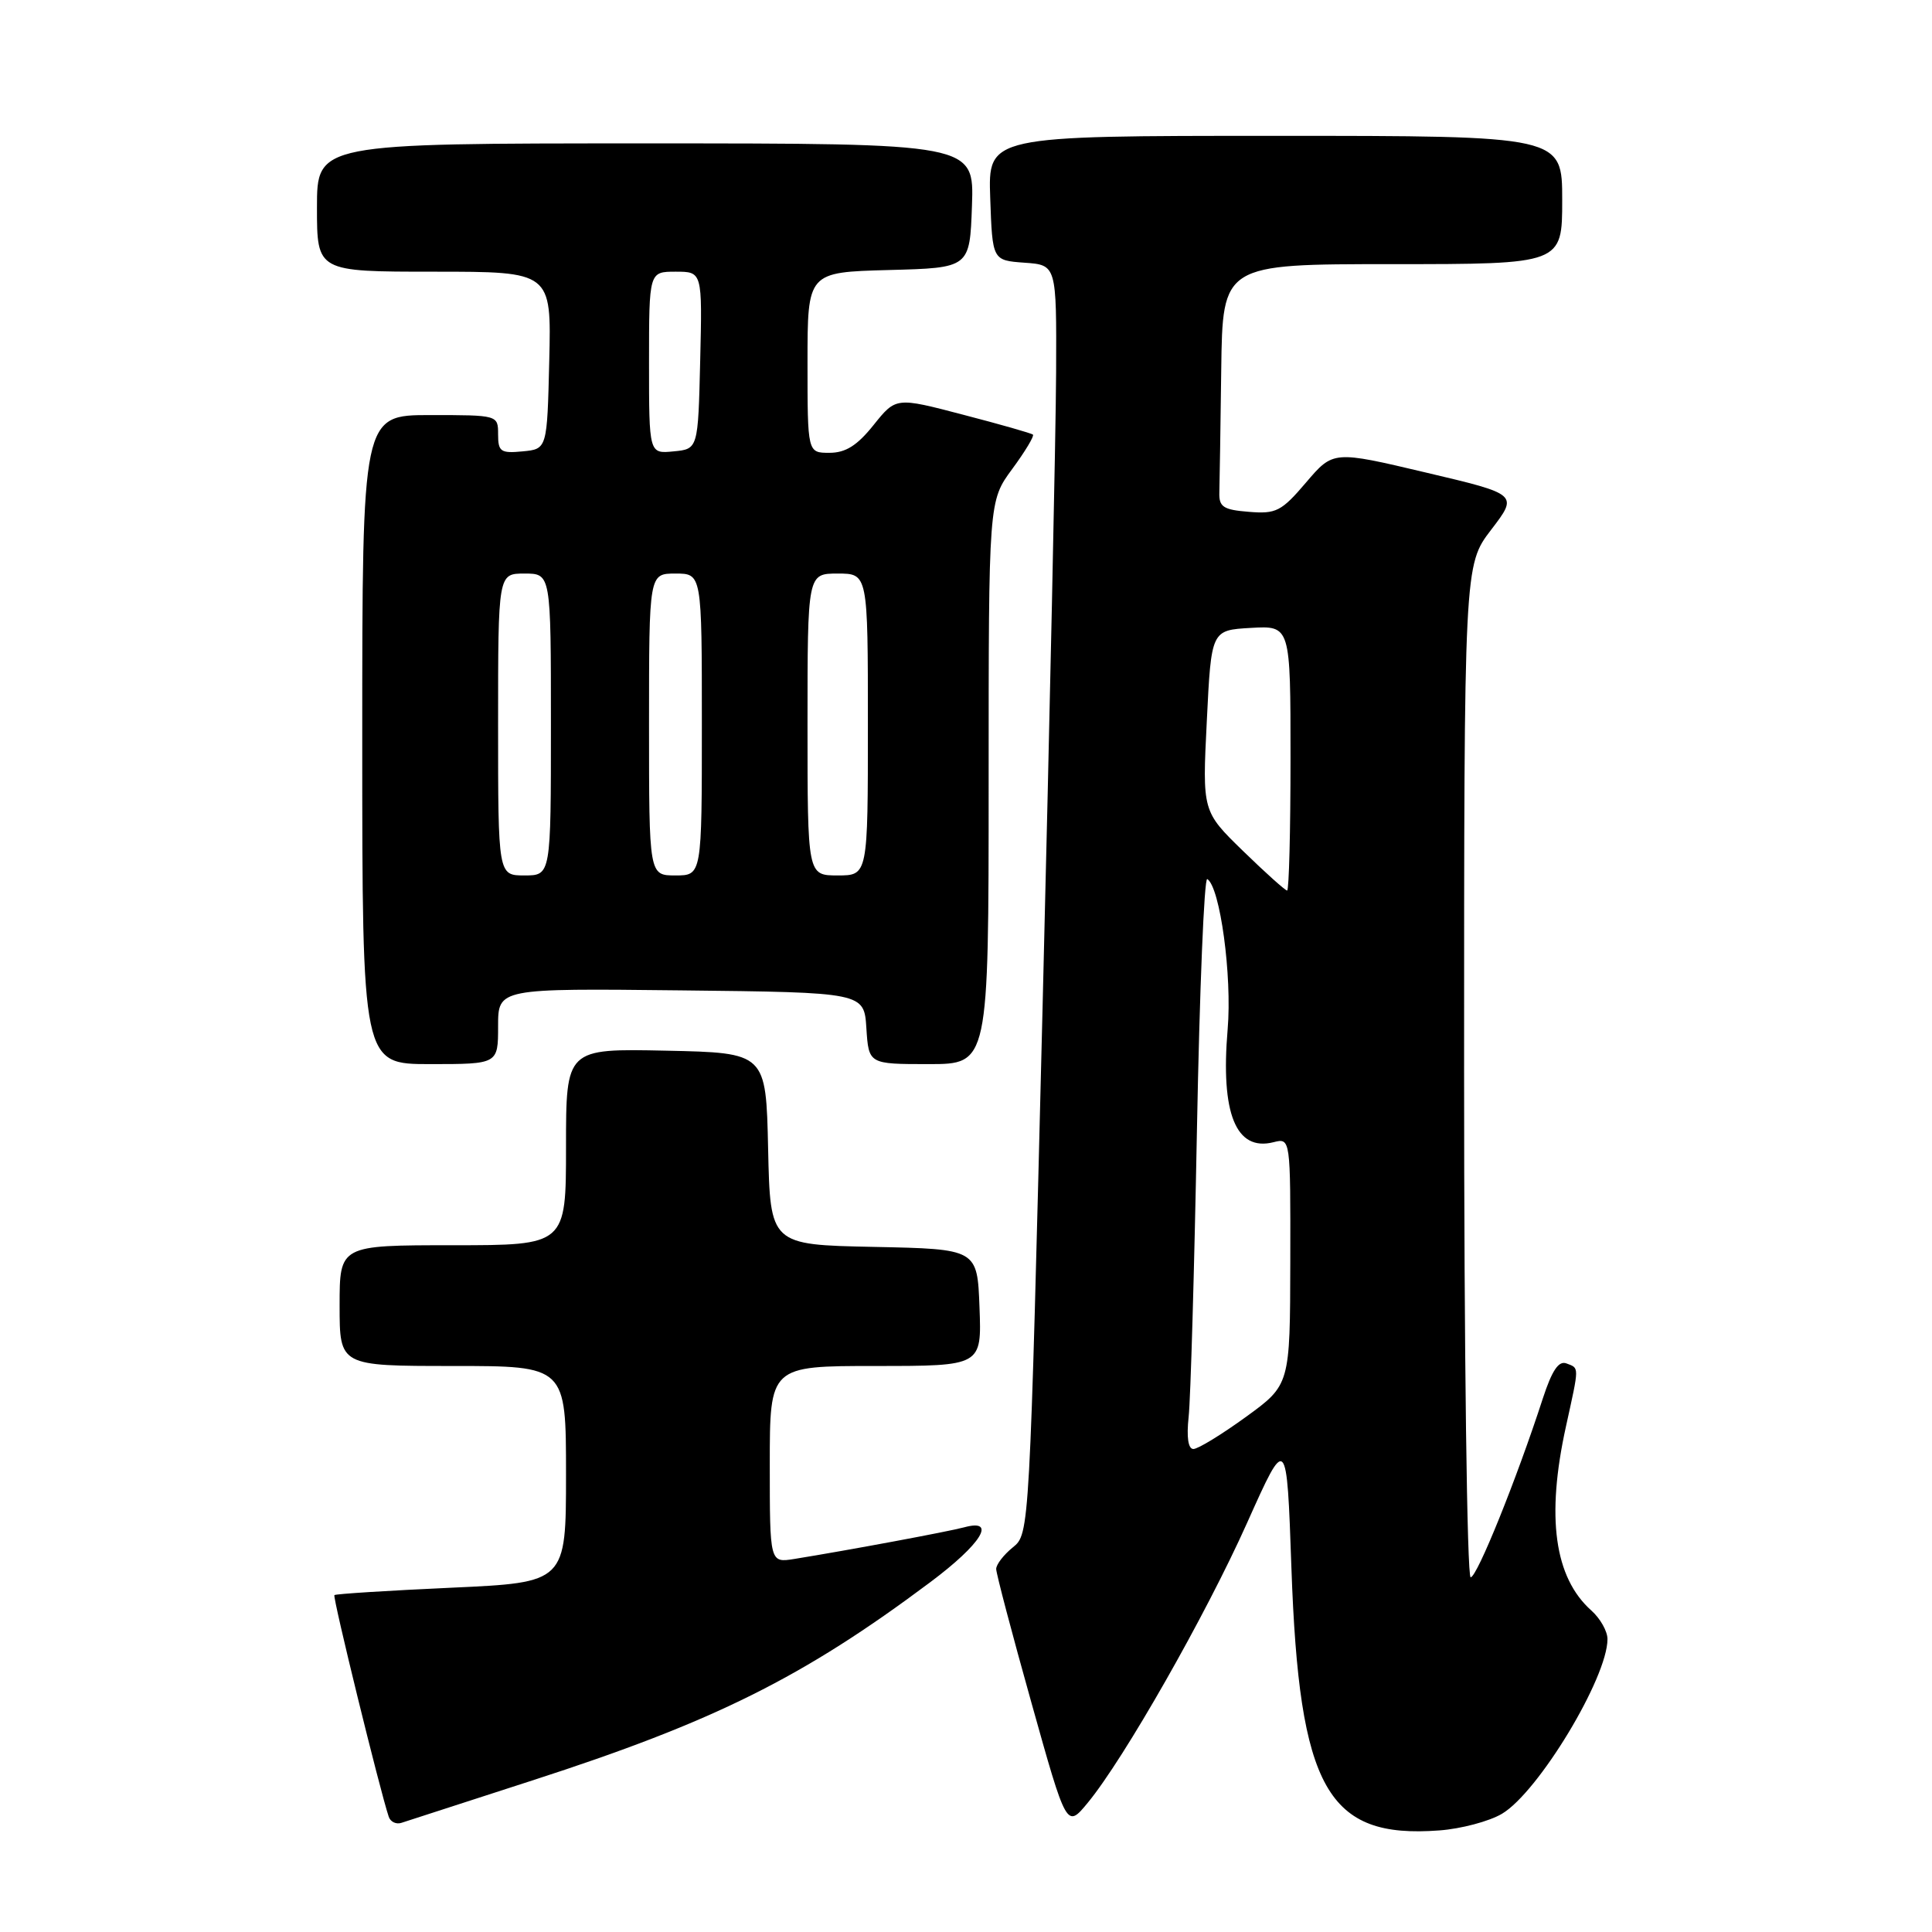 <?xml version="1.0" encoding="UTF-8" standalone="no"?>
<!DOCTYPE svg PUBLIC "-//W3C//DTD SVG 1.1//EN" "http://www.w3.org/Graphics/SVG/1.1/DTD/svg11.dtd" >
<svg xmlns="http://www.w3.org/2000/svg" xmlns:xlink="http://www.w3.org/1999/xlink" version="1.1" viewBox="0 0 256 256">
 <g >
 <path fill="currentColor"
d=" M 199.01 240.34 C 203.83 237.49 213.00 222.32 213.00 217.19 C 213.00 216.15 212.04 214.45 210.86 213.40 C 205.96 209.03 204.85 201.03 207.50 189.00 C 209.28 180.90 209.28 181.32 207.56 180.66 C 206.53 180.27 205.65 181.58 204.43 185.31 C 200.96 196.00 195.71 209.00 194.87 209.00 C 194.39 209.00 194.00 179.17 194.00 141.94 C 194.00 74.88 194.00 74.88 197.59 70.19 C 201.18 65.50 201.18 65.50 188.92 62.61 C 176.66 59.71 176.66 59.71 173.06 63.93 C 169.80 67.76 169.09 68.12 165.48 67.82 C 162.09 67.55 161.51 67.17 161.57 65.25 C 161.61 64.01 161.72 56.70 161.82 49.00 C 162.00 35.00 162.00 35.00 184.50 35.00 C 207.00 35.00 207.00 35.00 207.00 26.50 C 207.00 18.00 207.00 18.00 168.96 18.00 C 130.92 18.00 130.92 18.00 131.21 26.25 C 131.50 34.50 131.50 34.50 135.75 34.81 C 140.00 35.11 140.00 35.11 139.94 49.31 C 139.91 57.11 139.10 94.94 138.15 133.37 C 136.42 203.24 136.42 203.24 134.21 205.03 C 132.99 206.02 132.00 207.30 132.00 207.90 C 132.00 208.49 134.10 216.46 136.67 225.62 C 141.33 242.27 141.33 242.27 144.13 238.88 C 148.93 233.06 159.78 214.01 165.25 201.78 C 170.50 190.06 170.50 190.06 171.12 207.78 C 172.15 237.06 175.87 243.66 190.72 242.54 C 193.59 242.33 197.32 241.34 199.01 240.34 Z  M 70.50 235.93 C 94.61 228.14 106.39 222.28 123.25 209.66 C 130.06 204.57 132.15 201.18 127.75 202.38 C 125.63 202.95 112.43 205.41 105.25 206.57 C 102.00 207.09 102.00 207.09 102.00 194.05 C 102.00 181.00 102.00 181.00 116.04 181.00 C 130.08 181.00 130.08 181.00 129.79 173.25 C 129.50 165.50 129.50 165.50 115.78 165.22 C 102.06 164.94 102.06 164.94 101.78 152.22 C 101.50 139.50 101.50 139.50 88.25 139.22 C 75.00 138.94 75.00 138.94 75.00 151.97 C 75.00 165.00 75.00 165.00 60.00 165.00 C 45.00 165.00 45.00 165.00 45.00 173.00 C 45.00 181.00 45.00 181.00 60.00 181.00 C 75.00 181.00 75.00 181.00 75.00 195.35 C 75.00 209.69 75.00 209.69 59.80 210.38 C 51.44 210.76 44.47 211.20 44.31 211.36 C 44.05 211.61 50.33 237.21 51.51 240.73 C 51.74 241.41 52.50 241.77 53.21 241.53 C 53.92 241.29 61.70 238.77 70.50 235.93 Z  M 66.00 135.98 C 66.00 130.96 66.00 130.96 90.25 131.23 C 114.50 131.50 114.50 131.50 114.80 136.25 C 115.11 141.00 115.11 141.00 123.05 141.00 C 131.00 141.00 131.00 141.00 131.00 103.70 C 131.00 66.39 131.00 66.39 134.12 62.15 C 135.84 59.82 137.07 57.76 136.87 57.59 C 136.67 57.41 132.50 56.22 127.61 54.95 C 118.72 52.62 118.72 52.62 115.76 56.31 C 113.58 59.04 112.05 60.00 109.90 60.00 C 107.00 60.00 107.00 60.00 107.00 48.03 C 107.00 36.07 107.00 36.07 117.75 35.78 C 128.50 35.50 128.50 35.50 128.79 27.25 C 129.08 19.00 129.08 19.00 85.54 19.00 C 42.00 19.00 42.00 19.00 42.00 27.50 C 42.00 36.00 42.00 36.00 57.53 36.00 C 73.06 36.00 73.06 36.00 72.78 47.75 C 72.50 59.50 72.50 59.50 69.25 59.81 C 66.35 60.09 66.00 59.85 66.00 57.56 C 66.00 55.00 65.99 55.00 57.00 55.00 C 48.00 55.00 48.00 55.00 48.00 98.00 C 48.00 141.00 48.00 141.00 57.00 141.00 C 66.00 141.00 66.00 141.00 66.00 135.98 Z  M 157.50 187.75 C 157.76 185.41 158.25 168.32 158.60 149.76 C 158.95 131.21 159.56 116.23 159.97 116.48 C 161.67 117.53 163.27 129.33 162.67 136.38 C 161.72 147.56 163.77 152.60 168.74 151.35 C 171.00 150.78 171.00 150.78 170.97 167.14 C 170.94 183.50 170.94 183.50 165.09 187.75 C 161.86 190.09 158.74 192.00 158.13 192.00 C 157.44 192.00 157.21 190.45 157.50 187.75 Z  M 164.70 112.75 C 159.31 107.50 159.31 107.50 159.91 95.50 C 160.50 83.50 160.50 83.50 165.75 83.20 C 171.00 82.90 171.00 82.90 171.00 100.45 C 171.00 110.10 170.80 118.00 170.55 118.00 C 170.30 118.00 167.67 115.64 164.70 112.75 Z  M 66.00 96.00 C 66.00 76.00 66.00 76.00 69.50 76.00 C 73.00 76.00 73.00 76.00 73.00 96.00 C 73.00 116.00 73.00 116.00 69.50 116.00 C 66.00 116.00 66.00 116.00 66.00 96.00 Z  M 86.00 96.00 C 86.00 76.00 86.00 76.00 89.50 76.00 C 93.00 76.00 93.00 76.00 93.00 96.00 C 93.00 116.00 93.00 116.00 89.50 116.00 C 86.00 116.00 86.00 116.00 86.00 96.00 Z  M 107.00 96.00 C 107.00 76.00 107.00 76.00 111.00 76.00 C 115.00 76.00 115.00 76.00 115.00 96.00 C 115.00 116.00 115.00 116.00 111.00 116.00 C 107.00 116.00 107.00 116.00 107.00 96.00 Z  M 86.00 48.06 C 86.00 36.00 86.00 36.00 89.53 36.00 C 93.06 36.00 93.06 36.00 92.78 47.75 C 92.50 59.50 92.50 59.50 89.25 59.81 C 86.00 60.13 86.00 60.13 86.00 48.06 Z "/>
</g>
</svg>